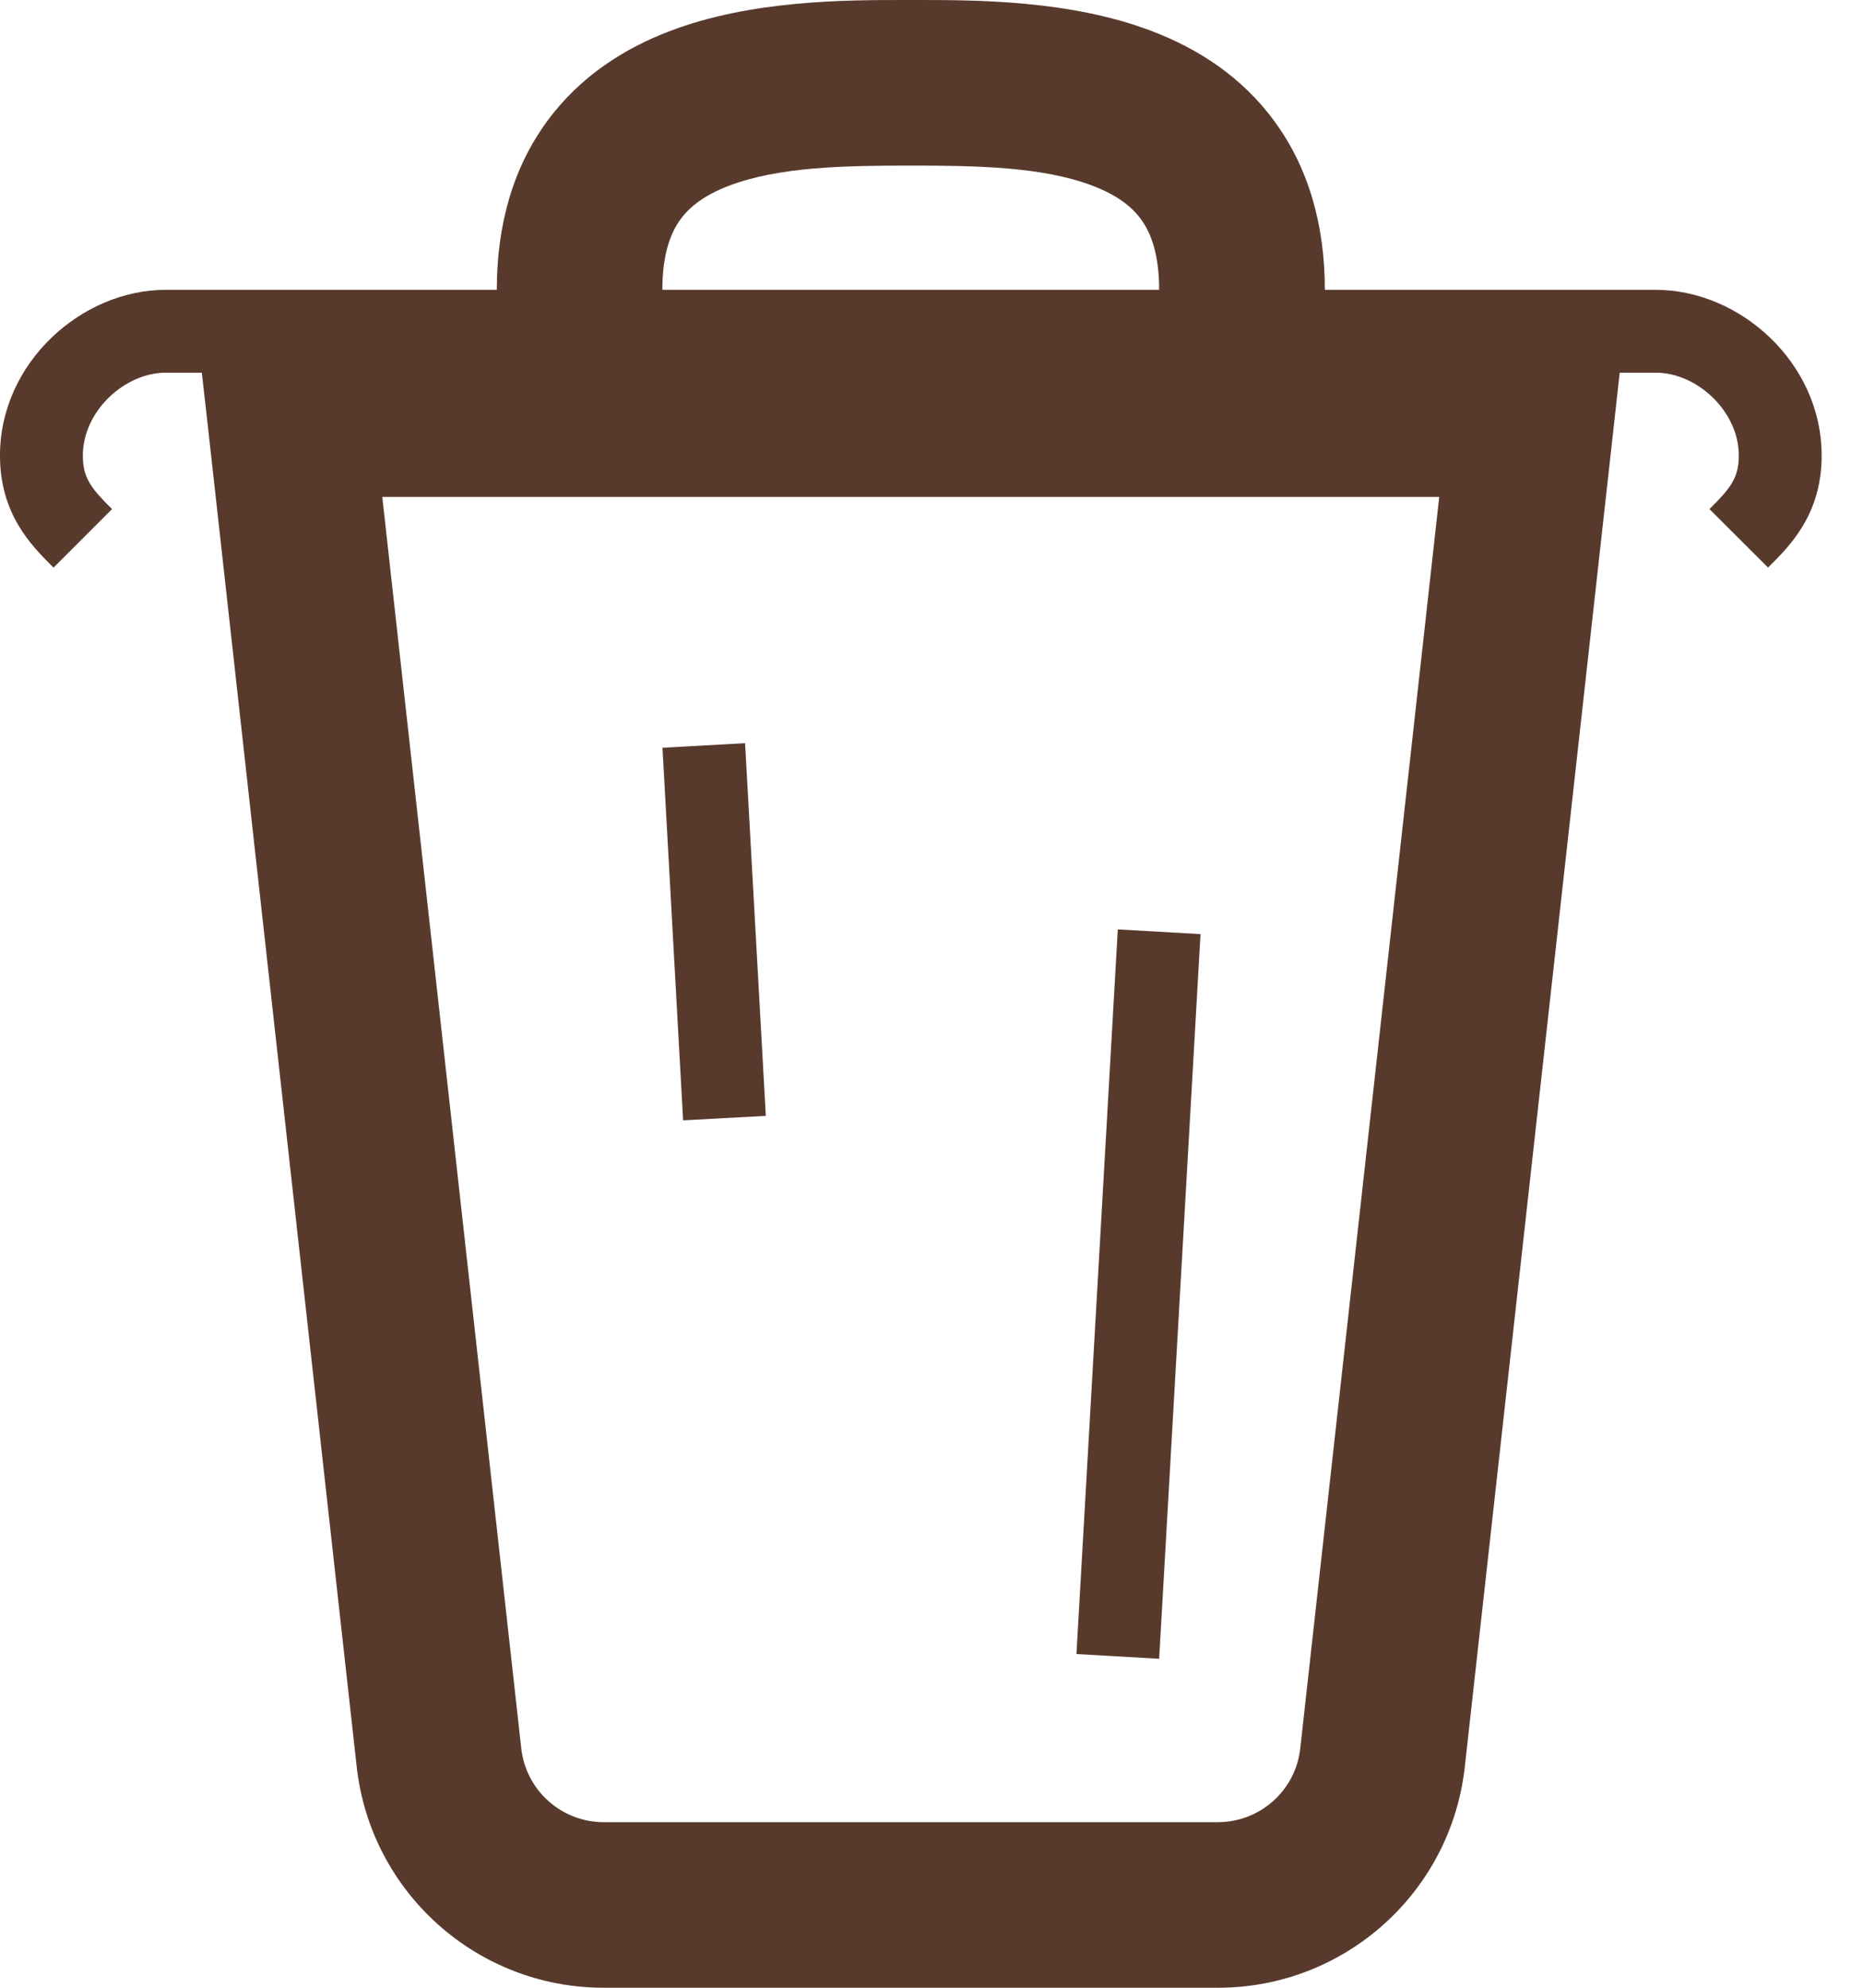 <svg width="15" height="16" viewBox="0 0 15 16" fill="none" xmlns="http://www.w3.org/2000/svg">
    <path fill-rule="evenodd" clip-rule="evenodd"
          d="M7.333 2.00272e-05L7.292 6.97374e-06C6.815 -0 6.044 -0.001 5.386 0.253C5.03 0.389 4.672 0.612 4.405 0.976C4.135 1.344 4 1.801 4 2.333L1.333 2.333C0.661 2.333 -6.28233e-05 2.916 -6.28233e-05 3.667C-6.28233e-05 4.138 0.252 4.39 0.422 4.56L0.431 4.569L0.902 4.098C0.739 3.934 0.667 3.853 0.667 3.667C0.667 3.308 1.006 3 1.333 3H1.625L1.671 3.407L2.872 14.221C2.985 15.234 3.841 16 4.86 16H9.807C10.826 16 11.682 15.234 11.794 14.221L12.996 3.407L13.041 3H13.333C13.661 3 14 3.308 14 3.667C14 3.853 13.927 3.934 13.764 4.098L14.236 4.569L14.244 4.56C14.415 4.39 14.667 4.138 14.667 3.667C14.667 2.916 14.005 2.333 13.333 2.333L10.667 2.333C10.667 1.801 10.531 1.344 10.261 0.976C9.995 0.612 9.636 0.389 9.281 0.253C8.622 -0.001 7.851 -0 7.374 6.97374e-06L7.333 2.00272e-05ZM9.333 2.333C9.333 2.032 9.26 1.865 9.186 1.764C9.109 1.659 8.989 1.569 8.802 1.497C8.397 1.341 7.861 1.333 7.333 1.333C6.806 1.333 6.27 1.341 5.864 1.497C5.678 1.569 5.557 1.659 5.48 1.764C5.406 1.865 5.333 2.032 5.333 2.333H9.333ZM4.197 14.074L3.078 4H11.588L10.469 14.074C10.432 14.411 10.146 14.667 9.807 14.667H4.86C4.52 14.667 4.235 14.411 4.197 14.074ZM5.5 9.018L5.334 6.019L5.999 5.982L6.166 8.982L5.5 9.018ZM8.667 13.314L9 7.481L9.666 7.519L9.333 13.352L8.667 13.314Z"
          fill="#583A2D"/>
</svg>
